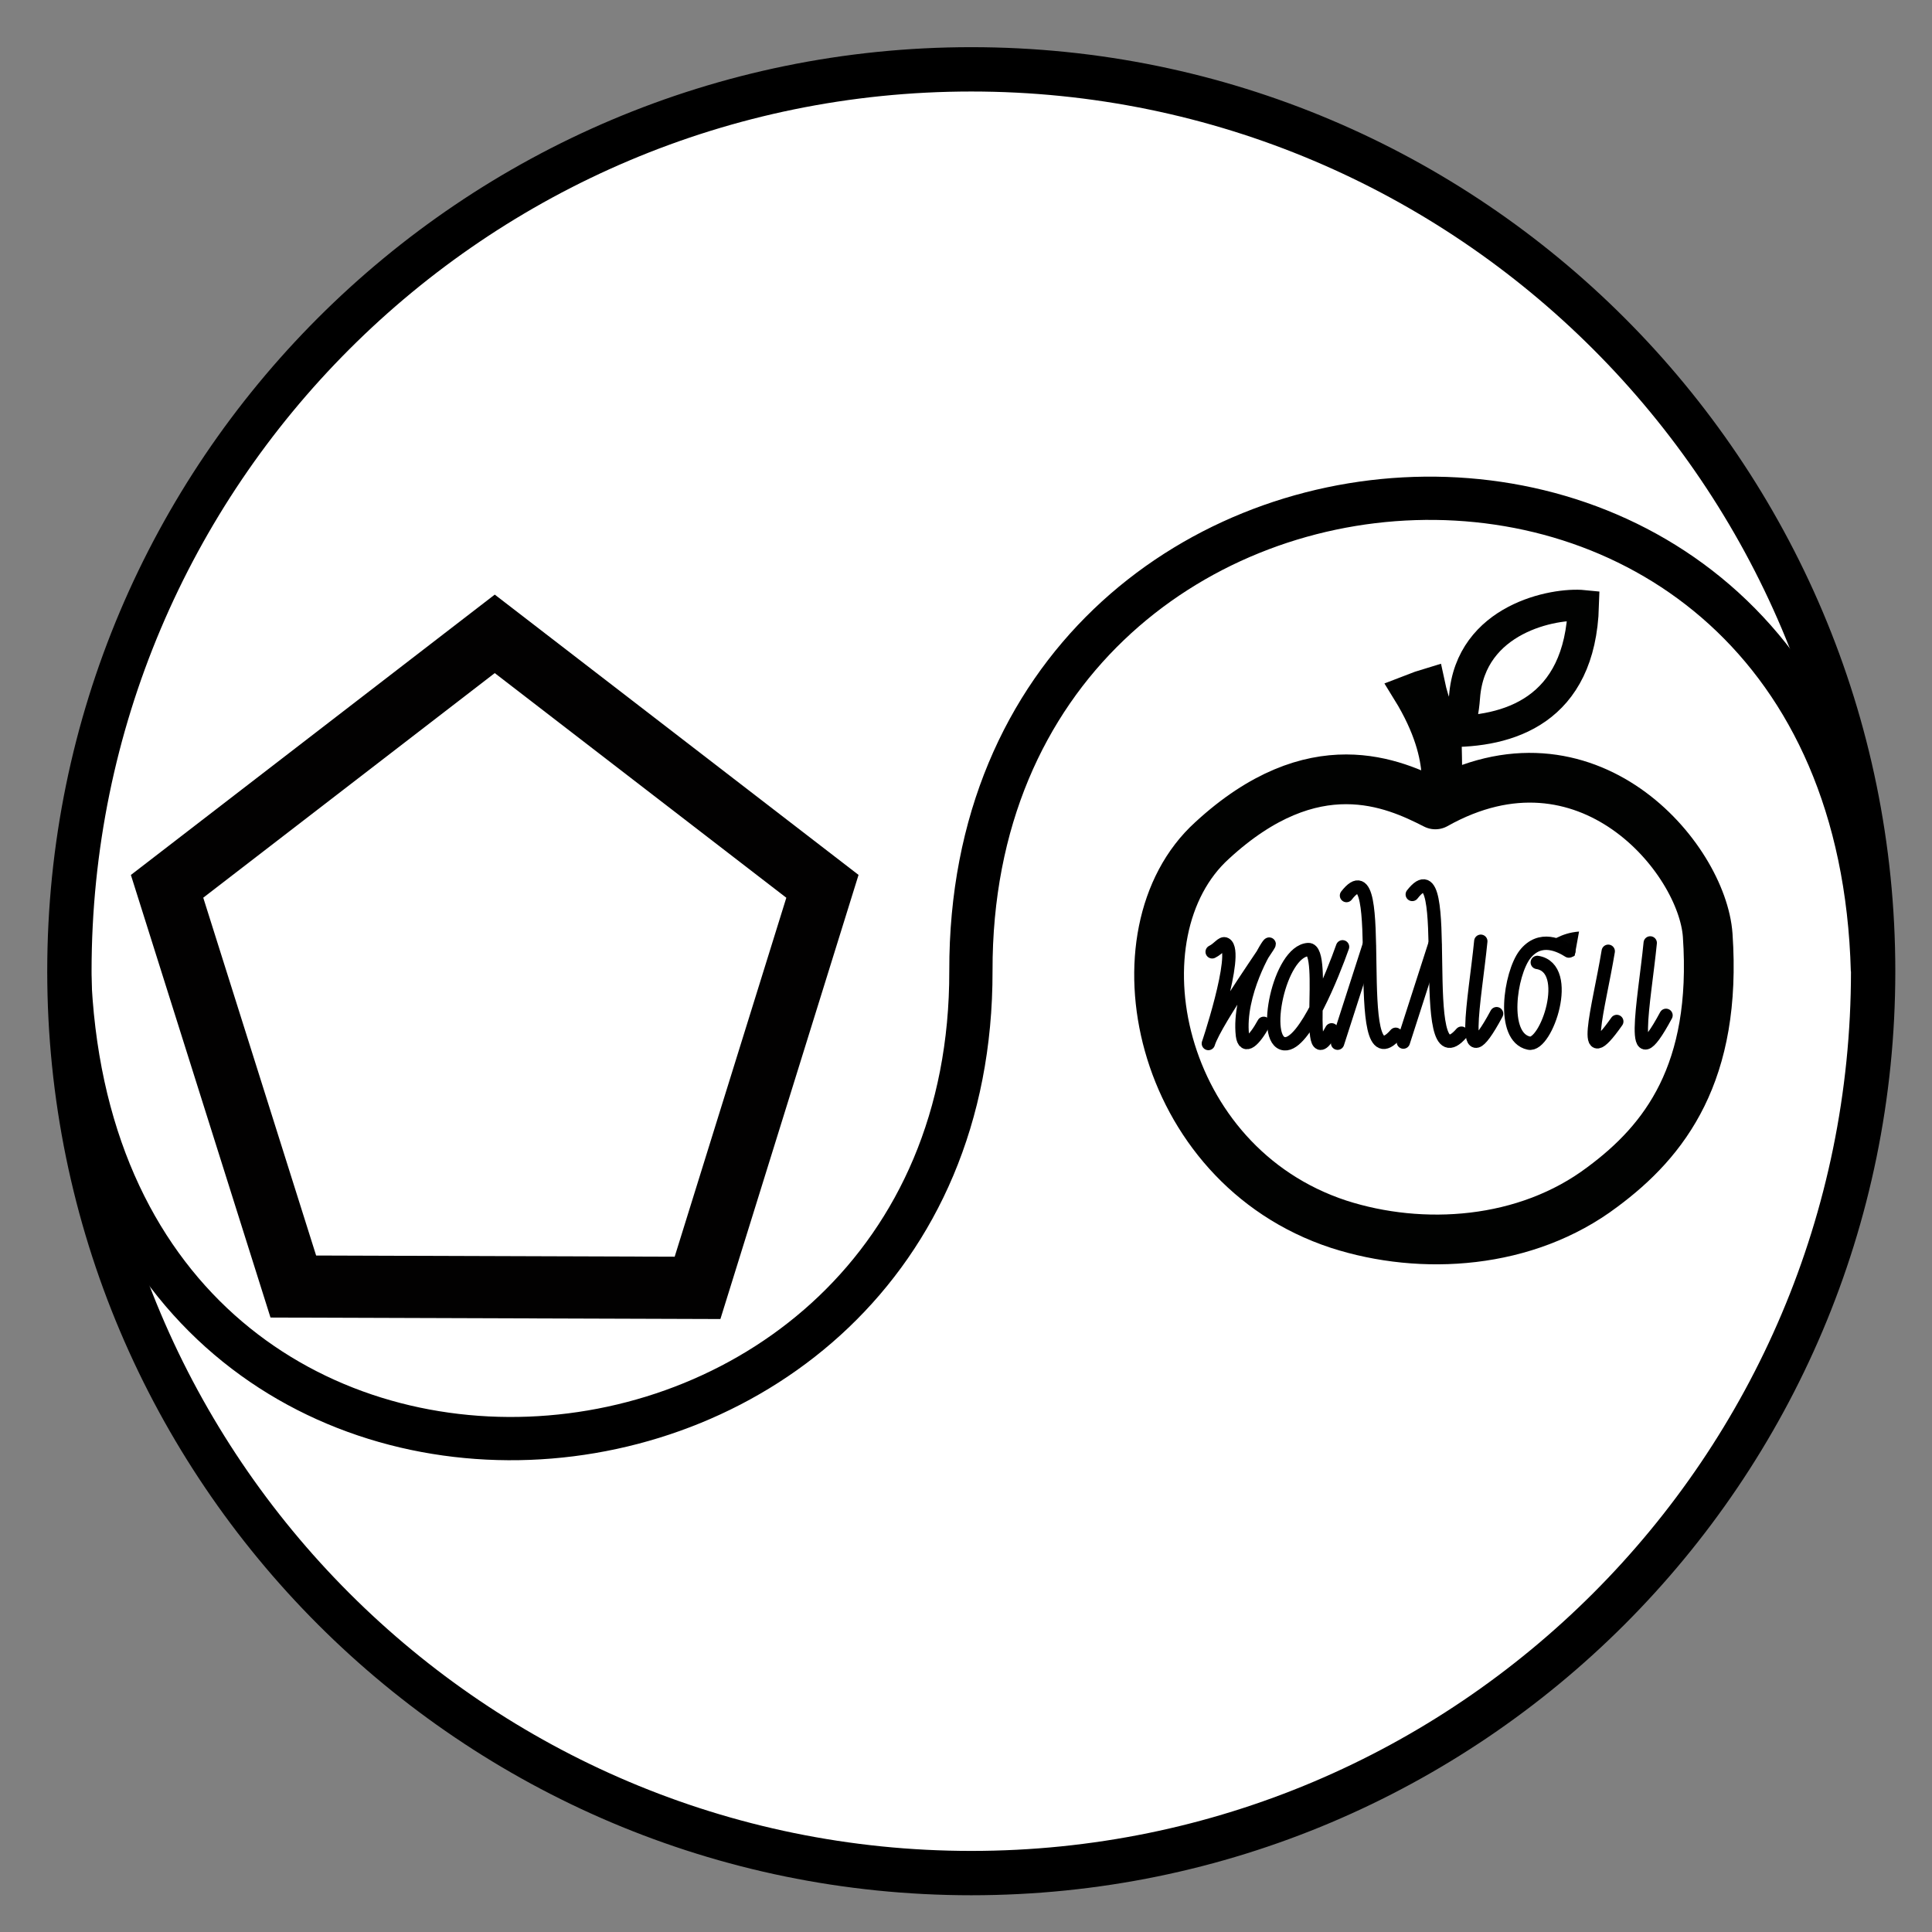<?xml version="1.0" standalone="no"?>
<!DOCTYPE svg PUBLIC "-//W3C//DTD SVG 20010904//EN"
"http://www.w3.org/TR/2001/REC-SVG-20010904/DTD/svg10.dtd">
<!-- Created with Sodipodi ("http://www.sodipodi.com/") -->
<svg
   xmlns="http://www.w3.org/2000/svg"
   xmlns:xlink="http://www.w3.org/1999/xlink"
   width="744.095"
   height="744.1"
   id="svg1">
  <rect width="100%" height="100%" fill="#808080" stroke="none"/>
  <defs
     id="defs3" />
  <path
     d="M 770.086 406.642 C 770.086 600.904 612.424 758.566 418.162 758.566 C 223.9 758.566 66.238 600.904 66.238 406.642 C 66.238 212.38 223.9 54.718 418.162 54.718 C 612.424 54.718 770.086 212.38 770.086 406.642 z "
     transform="matrix(0.987,0,0,0.987,-38.648,-27.301)"
     style="font-size:12;fill:#ffffff;fill-rule:evenodd;stroke:#000000;stroke-width:17.3;"
     id="path23" />
  <path
     d="M 487.677 392.771 L 486.317 400.288 C 483.979 402.047 481.121 397.554 476.963 396.289 C 479.362 395.985 481.601 393.267 487.677 392.771 z "
     transform="matrix(1.235,0,0,1.235,5.878,-126.295)"
     style="font-size:12;fill:#020202;fill-rule:evenodd;"
     id="path139" />
  <path
     d="M 98.493 265.527 L 152.635 437.17 L 326.005 437.745 L 379.571 265.527 L 239.032 157.243 L 98.493 265.527 z "
     transform="matrix(0.898,0,0,0.898,-24.1,102.918)"
     style="font-size:12;fill:none;fill-opacity:0.4;fill-rule:evenodd;stroke:#020101;stroke-width:20pt;"
     id="path10" />
  <path
     d="M 203.977 195.46 C 160.423 234.991 180.021 334.36 258.333 360.04 C 294.01 371.543 338.637 368.769 371.386 344.064 C 398.252 324.162 420.583 295.066 416.56 236.127 C 414.276 202.992 364.745 143.503 299.751 179.971 C 281.858 170.835 247.618 155.249 203.977 195.46 z "
     transform="matrix(0.898,0,0,0.898,283.638,148.2)"
     style="font-size:12;fill:none;fill-opacity:0.4;fill-rule:evenodd;stroke:#010201;stroke-width:16pt;stroke-linejoin:round;"
     id="path32" />
  <path
     d="M 403.154 195.414 C 430.02 195.892 460.742 186.576 462.114 141.423 C 449.705 140.182 413.666 146.855 411.116 180.648 C 409.29 205.432 399.877 193.133 396.017 174.888 C 390.153 176.696 394.432 175.201 386.663 178.173 C 405.884 209.299 396.724 225.453 400.415 225.172 C 404.54 224.857 403.263 210.464 403.154 195.414 z "
     transform="matrix(0.898,0,0,0.898,194.869,106.236)"
     style="font-size:12;fill:none;fill-opacity:0.4;fill-rule:evenodd;stroke:#010201;stroke-width:10pt;"
     id="path33" />
  <path
     d="M 496.417 388.927 C 499.084 387.627 500.424 385.105 501.7 385.82 C 507.417 388.969 493.854 428.881 494.944 425.448 C 497.984 416.15 520.664 384.611 519.151 385.855 C 518.192 386.544 506.677 405.842 508.525 422.35 C 509.28 428.2 513.296 424.383 517.046 417.525 "
     transform="matrix(0.963,0,0,0.963,-11.196,-7.95)"
     style="font-size:12;fill:none;fill-rule:evenodd;stroke:#000000;stroke-width:4pt;stroke-linecap:round;stroke-linejoin:round;"
     id="path77" />
  <path
     d="M 507.779 383.134 C 503.985 393.866 492.592 422.659 484.545 421.913 C 475.121 421.061 482.464 384.882 494.053 384.23 C 501.928 383.8 491.304 438.816 503.401 416.334 "
     transform="matrix(0.963,0,0,0.963,28.085,-4.301)"
     style="font-size:12;fill:none;fill-rule:evenodd;stroke:#000000;stroke-width:4pt;stroke-linecap:round;stroke-linejoin:round;"
     id="path78" />
  <path
     d="M 493.743 374.891 C 491.509 397.654 484.397 433.024 500.059 403.857 "
     transform="matrix(0.963,0,0,0.963,94.843,1.494)"
     style="font-size:12;fill:none;fill-rule:evenodd;stroke:#000000;stroke-width:4pt;stroke-linecap:round;stroke-linejoin:round;"
     id="path88" />
  <path
     d="M 493.743 374.891 C 491.509 397.654 484.397 433.024 500.059 403.857 "
     transform="matrix(0.963,0,0,0.963,160.098,2.136)"
     style="font-size:12;fill:none;fill-rule:evenodd;stroke:#000000;stroke-width:4pt;stroke-linecap:round;stroke-linejoin:round;"
     id="path92" />
  <path
     d="M 507.556 380.602 C 504.213 378.495 496.123 374.116 489.966 381.999 C 484.1 389.653 480.327 414.994 491.555 417.419 C 498.543 419.078 509.334 387.408 494.935 385.142 "
     transform="matrix(0.963,0,0,0.963,115.448,-0.223)"
     style="font-size:12;fill:none;fill-rule:evenodd;stroke:#000000;stroke-width:4pt;stroke-linecap:round;stroke-linejoin:round;"
     id="path93" />
  <g
     transform="matrix(0.963,0,0,0.963,-12.7,-8.379)"
     style="font-size:12;fill-opacity:0.5;"
     id="g100">
    <path
       d="M 496.64 375.782 C 492.846 398.768 484.62 425.894 500.059 403.857 "
       transform="translate(159.746,13.368)"
       style="fill:none;fill-opacity:0;fill-rule:evenodd;stroke:#000000;stroke-width:4pt;stroke-linecap:round;stroke-linejoin:round;"
       id="path94" />
    <path
       d="M 666.489 383.102 C 664.589 394.841 660.108 394.164 653.439 393.702 C 645.66 393.164 646.728 391.54 641.577 400.404 L 639.889 400.302 C 643.289 382.233 649.539 387.782 656.777 388.087 C 660.201 388.23 662.39 387.352 664.639 383.102 L 666.489 383.102 z "
       transform="translate(2.6,-1.4)"
       style="fill:#020202;fill-opacity:0;fill-rule:evenodd;"
       id="path99" />
  </g>
  <path
     d="M 482.157 360.409 C 499.975 337.498 482.615 438.148 501.841 415.888 "
     transform="matrix(0.963,0,0,0.963,54.272,-2.156)"
     style="font-size:12;fill:none;fill-rule:evenodd;stroke:#000000;stroke-width:4pt;stroke-linecap:round;stroke-linejoin:round;"
     id="path79" />
  <path
     d="M 467.898 405.637 L 480.452 366.65 "
     transform="matrix(0.963,0,0,0.963,64.578,11.151)"
     style="font-size:12;fill:none;fill-rule:evenodd;stroke:#000000;stroke-width:4pt;stroke-linecap:round;stroke-linejoin:round;"
     id="path80" />
  <path
     d="M 482.157 360.409 C 499.975 337.498 482.615 438.148 501.841 415.888 "
     transform="matrix(0.963,0,0,0.963,79.605,-2.584)"
     style="font-size:12;fill:none;fill-rule:evenodd;stroke:#000000;stroke-width:4pt;stroke-linecap:round;stroke-linejoin:round;"
     id="path85" />
  <path
     d="M 467.898 405.637 L 480.452 366.65 "
     transform="matrix(0.963,0,0,0.963,89.907,10.725)"
     style="font-size:12;fill:none;fill-rule:evenodd;stroke:#000000;stroke-width:4pt;stroke-linecap:round;stroke-linejoin:round;"
     id="path86" />
  <path
     d="M 42.047 401.458 C 51.125 664.308 403.121 637.1 402.61 401.458 C 402.09 161.046 756.091 138.119 763.174 401.458 "
     transform="matrix(0.963,0,0,0.963,-13.775,-12.689)"
     style="font-size:12;fill:none;fill-rule:evenodd;stroke:#000000;stroke-width:17.3;"
     id="path24" />
</svg>

